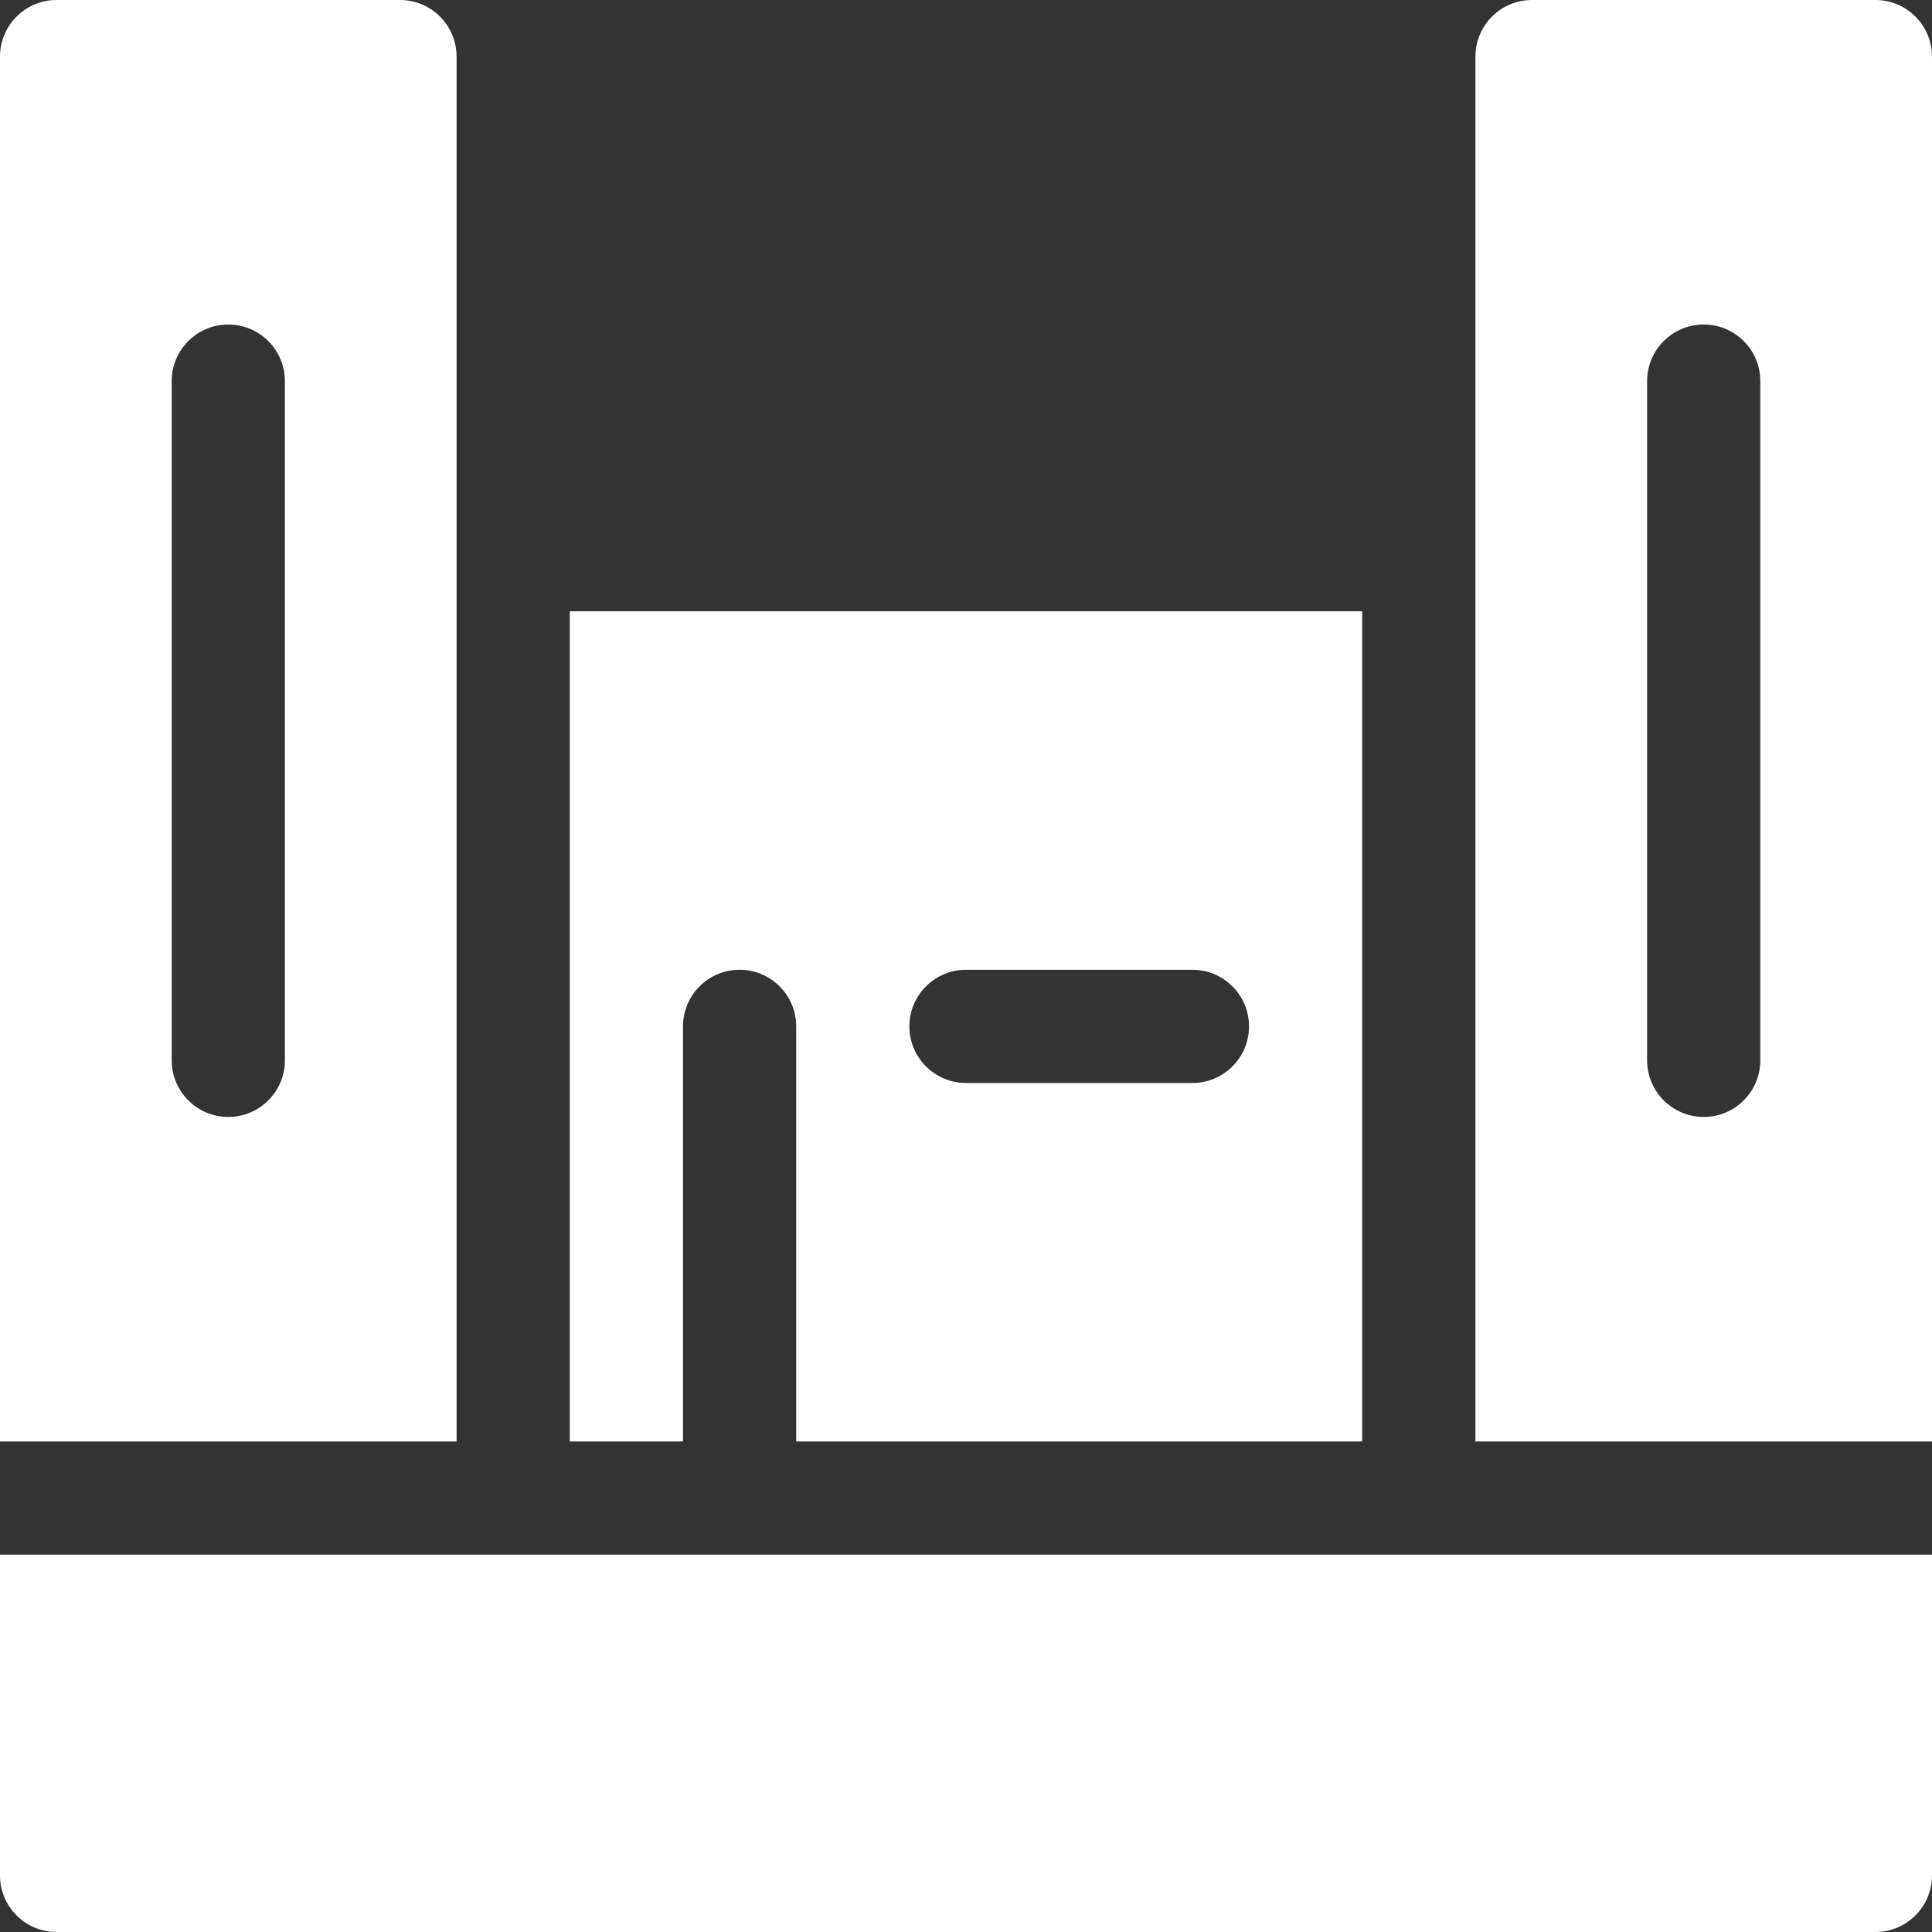 <?xml version="1.0" encoding="UTF-8" standalone="no"?>
<svg
   id="Capa_1"
   enable-background="new 0 0 512 512"
   height="512"
   viewBox="0 0 512 512"
   width="512"
   version="1.1"
   sodipodi:docname="icons_racialequality.svg"
   inkscape:version="1.4 (86a8ad7, 2024-10-11)"
   xmlns:inkscape="http://www.inkscape.org/namespaces/inkscape"
   xmlns:sodipodi="http://sodipodi.sourceforge.net/DTD/sodipodi-0.dtd"
   xmlns="http://www.w3.org/2000/svg"
   xmlns:svg="http://www.w3.org/2000/svg">
  <rect x="0" y="0" width="512" height="512" fill="#333333" stroke="none"/>
  <defs
     id="defs5" />
  <sodipodi:namedview
     id="namedview5"
     pagecolor="#ffffff"
     bordercolor="#000000"
     borderopacity="0.25"
     inkscape:showpageshadow="2"
     inkscape:pageopacity="0.0"
     inkscape:pagecheckerboard="0"
     inkscape:deskcolor="#d1d1d1"
     inkscape:zoom="3.5449219"
     inkscape:cx="256"
     inkscape:cy="256"
     inkscape:window-width="3840"
     inkscape:window-height="2054"
     inkscape:window-x="3825"
     inkscape:window-y="-15"
     inkscape:window-maximized="1"
     inkscape:current-layer="Capa_1" />
  <g
     id="g5">
    <path
       d="M 497,512 H 15 C 6.716,512 0,505.284 0,497 v -85 h 512 v 85 c 0,8.284 -6.716,15 -15,15 z"
       id="path1"
       style="fill:#ffffff" />
    <path
       d="m 497,0 h -91 c -8.284,0 -15,6.716 -15,15 V 382 H 512 V 15 C 512,6.716 505.284,0 497,0 Z m -30.5,281 c 0,8.284 -6.716,15 -15,15 -8.284,0 -15,-6.716 -15,-15 V 101 c 0,-8.284 6.716,-15 15,-15 8.284,0 15,6.716 15,15 z"
       id="path2"
       style="fill:#ffffff" />
    <path
       d="M 106,0 H 15 C 6.716,0 0,6.716 0,15 V 382 H 121 V 15 C 121,6.716 114.284,0 106,0 Z M 75.5,281 c 0,8.284 -6.716,15 -15,15 -8.284,0 -15,-6.716 -15,-15 V 101 c 0,-8.284 6.716,-15 15,-15 8.284,0 15,6.716 15,15 z"
       id="path3"
       style="fill:#ffffff" />
    <path
       d="m 151,382 h 30 V 272 c 0,-8.284 6.716,-15 15,-15 8.284,0 15,6.716 15,15 V 382 H 361 V 162 H 151 Z M 256,257 h 60 c 8.284,0 15,6.716 15,15 0,8.284 -6.716,15 -15,15 h -60 c -8.284,0 -15,-6.716 -15,-15 0,-8.284 6.716,-15 15,-15 z"
       id="path4"
       style="fill:#ffffff" />
  </g>
</svg>
